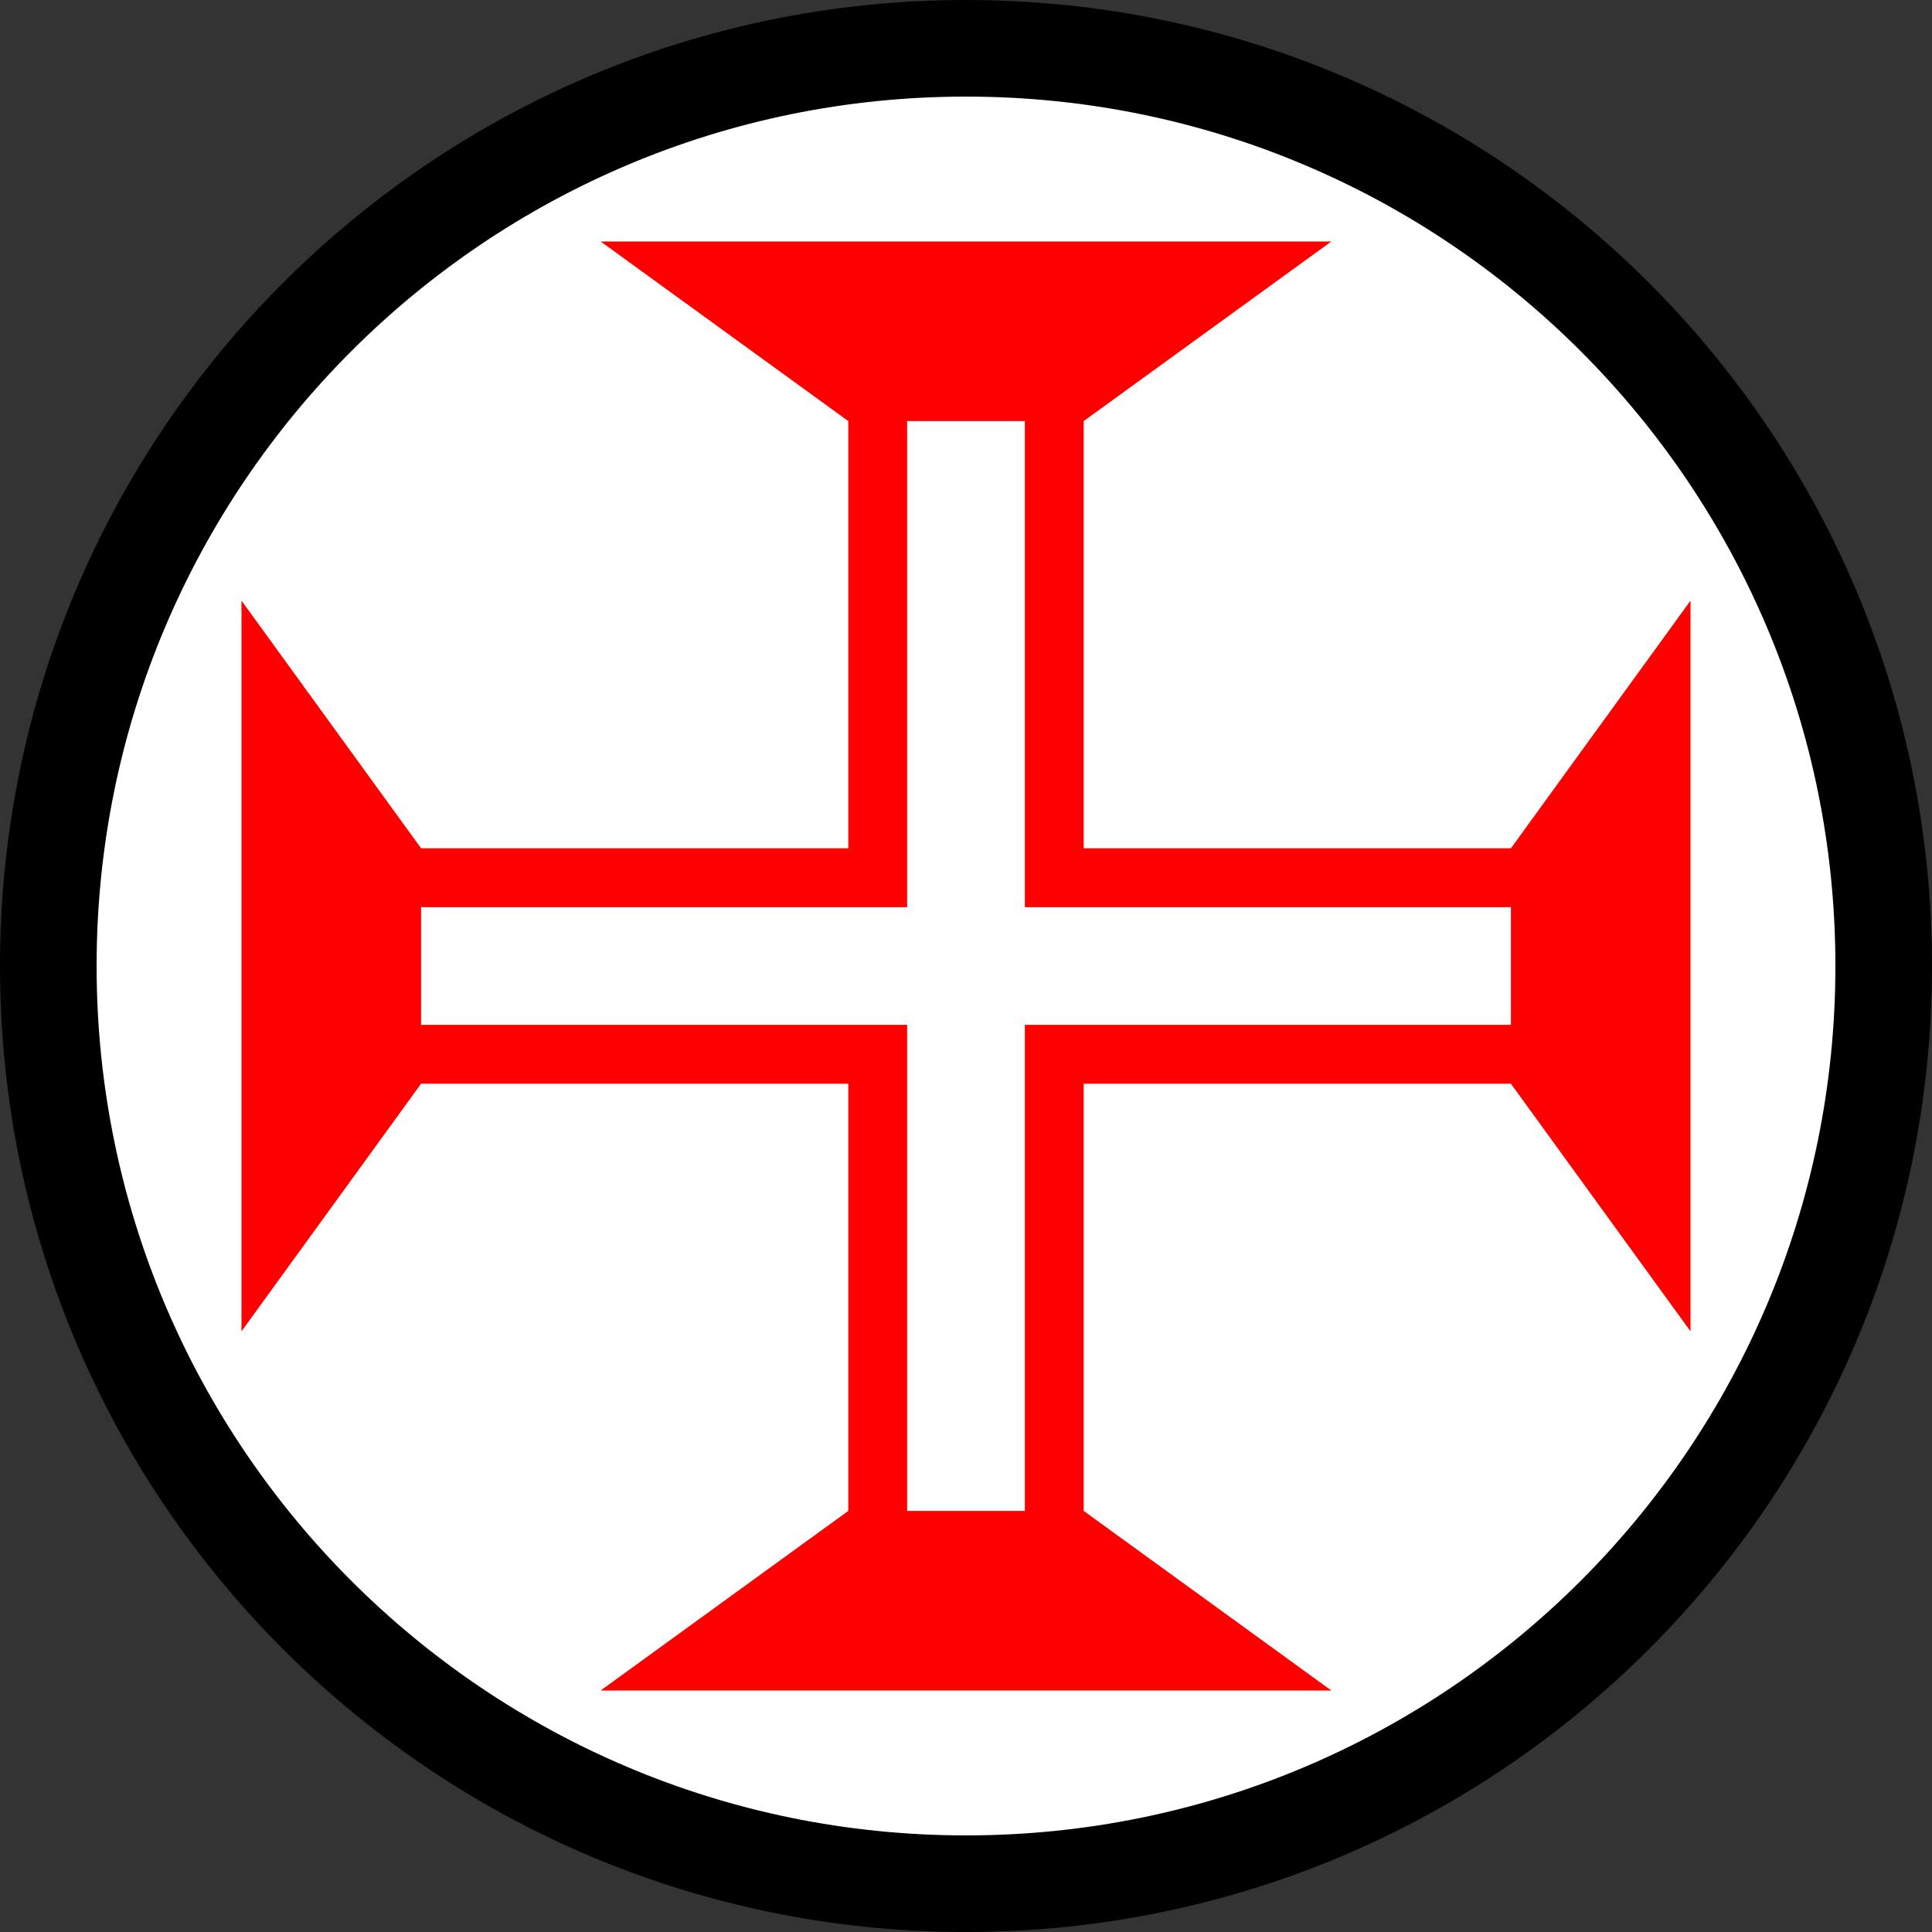 <?xml version="1.0" encoding="UTF-8" standalone="no"?>
<!-- Created with Inkscape (http://www.inkscape.org/) -->

<svg
   width="476.25mm"
   height="476.25mm"
   viewBox="0 0 476.25 476.25"
   version="1.1"
   id="svg1"
   inkscape:version="1.3 (0e150ed6c4, 2023-07-21)"
   sodipodi:docname="pt_1919_roundel.svg"
   xmlns:inkscape="http://www.inkscape.org/namespaces/inkscape"
   xmlns:sodipodi="http://sodipodi.sourceforge.net/DTD/sodipodi-0.dtd"
   xmlns="http://www.w3.org/2000/svg"
   xmlns:svg="http://www.w3.org/2000/svg">
  <rect x="0" y="0" width="476.25" height="476.25" fill="#333333" stroke="none"/>
  <sodipodi:namedview
     id="namedview1"
     pagecolor="#505050"
     bordercolor="#eeeeee"
     borderopacity="1"
     inkscape:showpageshadow="0"
     inkscape:pageopacity="0"
     inkscape:pagecheckerboard="0"
     inkscape:deskcolor="#505050"
     inkscape:document-units="px"
     inkscape:zoom="0.36213173"
     inkscape:cx="898.84418"
     inkscape:cy="749.72717"
     inkscape:window-width="1920"
     inkscape:window-height="1009"
     inkscape:window-x="-8"
     inkscape:window-y="-8"
     inkscape:window-maximized="1"
     inkscape:current-layer="layer1" />
  <defs
     id="defs1" />
  <g
     inkscape:label="Layer 1"
     inkscape:groupmode="layer"
     id="layer1"
     transform="translate(-54.198,-17.484)">
    <path
       id="path3"
       style="fill:#ffffff;stroke-width:2.378;stroke-linejoin:round;stroke-miterlimit:3.9"
       d="M 518.542,255.609 A 226.219,226.219 0 0 1 292.323,481.828 226.219,226.219 0 0 1 66.104,255.609 226.219,226.219 0 0 1 292.323,29.39 226.219,226.219 0 0 1 518.542,255.609 Z" />
    <path
       id="circle3"
       style="fill:#000000;fill-opacity:1;stroke-width:2.504;stroke-linejoin:round;stroke-miterlimit:3.9"
       d="m 54.198,255.609 c 10e-7,131.513 106.612,238.125 238.125,238.125 131.513,0 238.125,-106.612 238.125,-238.125 0,-131.513 -106.612,-238.125 -238.125,-238.125 -131.513,0 -238.125,106.612 -238.125,238.125 z m 452.438,0 c 0,118.362 -95.951,214.312 -214.312,214.312 -118.362,0 -214.312,-95.951 -214.312,-214.312 -10e-7,-118.362 95.951,-214.313 214.312,-214.313 118.362,0 214.312,95.951 214.312,214.313 z"
       sodipodi:nodetypes="zzzzzzzzzz" />
    <path
       style="fill:#ff0000;fill-opacity:1;stroke:none;stroke-width:2.473;stroke-linecap:round;stroke-linejoin:round;stroke-miterlimit:4;stroke-dasharray:none;stroke-opacity:1"
       d="m 113.729,165.55 44.268,61.044 H 263.308 V 121.283 L 202.264,77.015 h 180.114 l -61.044,44.268 v 105.311 h 105.313 l 44.269,-61.044 v 180.116 l -44.269,-61.042 H 321.335 v 105.311 l 61.044,44.268 h -180.114 l 61.044,-44.268 V 284.624 H 157.997 l -44.268,61.042 z M 306.829,270.115 H 426.648 V 241.1 H 306.829 V 121.283 H 277.814 V 241.1 H 157.997 v 29.015 h 119.817 v 119.82 h 29.015 z"
       id="path2"
       inkscape:connector-curvature="0"
       sodipodi:nodetypes="cccccccccccccccccccccccccccccccccc" />
  </g>
</svg>
